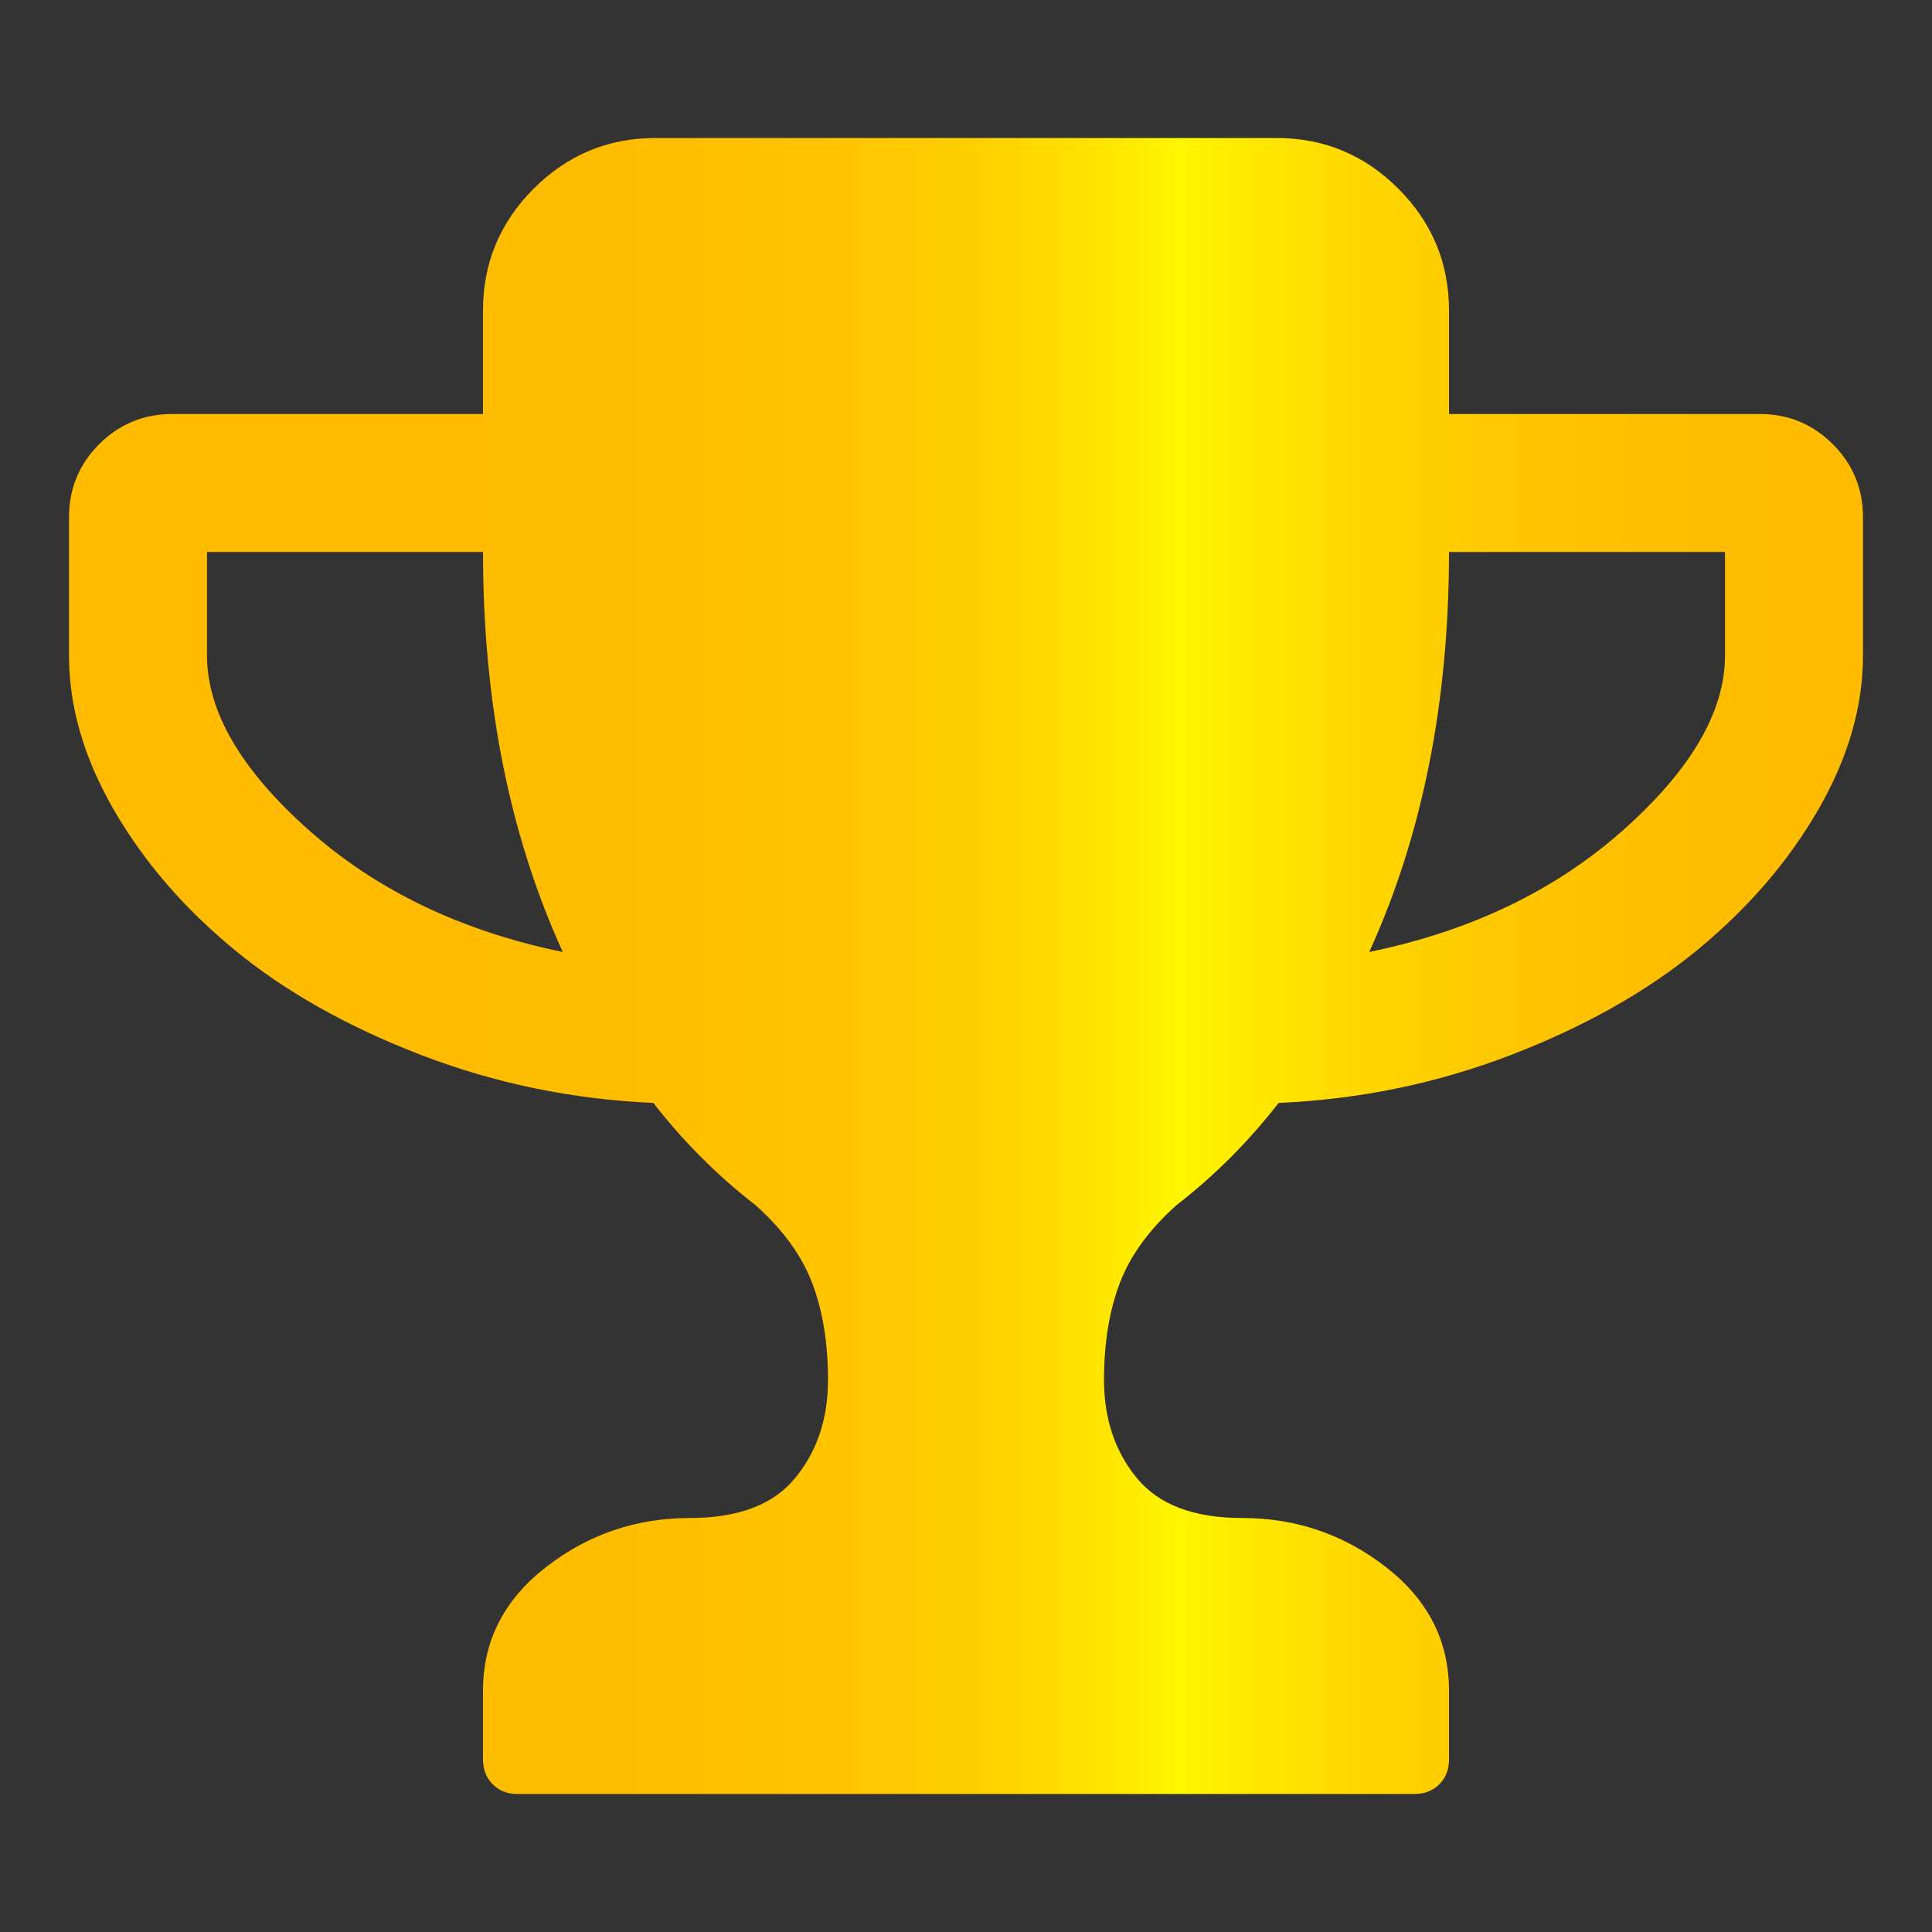 <?xml version="1.0" encoding="utf-8"?>
<!-- Generator: Adobe Illustrator 20.1.0, SVG Export Plug-In . SVG Version: 6.00 Build 0)  -->
<svg version="1.1" id="レイヤー_1" xmlns="http://www.w3.org/2000/svg" xmlns:xlink="http://www.w3.org/1999/xlink" x="0px"
	 y="0px" viewBox="0 0 1792 1792" style="enable-background:new 0 0 1792 1792;" xml:space="preserve">
<rect x="0" y="0" width="1792" height="1792" fill="#333333" stroke="none"/>
<style type="text/css">
	.st0{fill:url(#SVGID_1_);}
	.st1{fill:url(#SVGID_2_);}
	.st2{fill:url(#SVGID_3_);}
	.st3{fill:url(#SVGID_4_);}
	.st4{fill:url(#SVGID_5_);}
</style>
<linearGradient id="SVGID_2_" gradientUnits="userSpaceOnUse" x1="64" y1="896" x2="1728" y2="896">
	<stop  offset="0" style="stop-color:#FFBB00"/>
	<stop  offset="0.309" style="stop-color:#FFBD00"/>
	<stop  offset="0.421" style="stop-color:#FFC400"/>
	<stop  offset="0.5" style="stop-color:#FFCF00"/>
	<stop  offset="0.564" style="stop-color:#FFE000"/>
	<stop  offset="0.618" style="stop-color:#FFF600"/>
	<stop  offset="0.621" style="stop-color:#FFF700"/>
	<stop  offset="0.643" style="stop-color:#FFEE00"/>
	<stop  offset="0.716" style="stop-color:#FFD800"/>
	<stop  offset="0.794" style="stop-color:#FFC800"/>
	<stop  offset="0.883" style="stop-color:#FFBE00"/>
	<stop  offset="1" style="stop-color:#FFBB00"/>
</linearGradient>
<path class="st1" d="M522,883c-49.3-108-74-231.7-74-371H192v96c0,52,31.5,106,94.5,162S428,863.7,522,883z M1600,608v-96h-256
	c0,139.3-24.7,263-74,371c94-19.3,172.5-57,235.5-113S1600,660,1600,608z M1728,480v128c0,47.3-13.8,95-41.5,143s-65,91.3-112,130
	s-104.7,71.2-173,97.5s-140.2,41.2-215.5,44.5c-28,36-59.7,67.7-95,95c-25.3,22.7-42.8,46.8-52.5,72.5S1024,1246,1024,1280
	c0,36,10.2,66.3,30.5,91s52.8,37,97.5,37c50,0,94.5,15.2,133.5,45.5S1344,1522,1344,1568v64c0,9.3-3,17-9,23s-13.7,9-23,9H480
	c-9.3,0-17-3-23-9s-9-13.7-9-23v-64c0-46,19.5-84.2,58.5-114.5S590,1408,640,1408c44.7,0,77.2-12.3,97.5-37s30.5-55,30.5-91
	c0-34-4.8-63.8-14.5-89.5s-27.2-49.8-52.5-72.5c-35.3-27.3-67-59-95-95c-75.3-3.3-147.2-18.2-215.5-44.5s-126-58.8-173-97.5
	s-84.3-82-112-130S64,655.3,64,608V480c0-26.7,9.3-49.3,28-68s41.3-28,68-28h288v-96c0-44,15.7-81.7,47-113s69-47,113-47h576
	c44,0,81.7,15.7,113,47s47,69,47,113v96h288c26.7,0,49.3,9.3,68,28S1728,453.3,1728,480z"/>
</svg>
